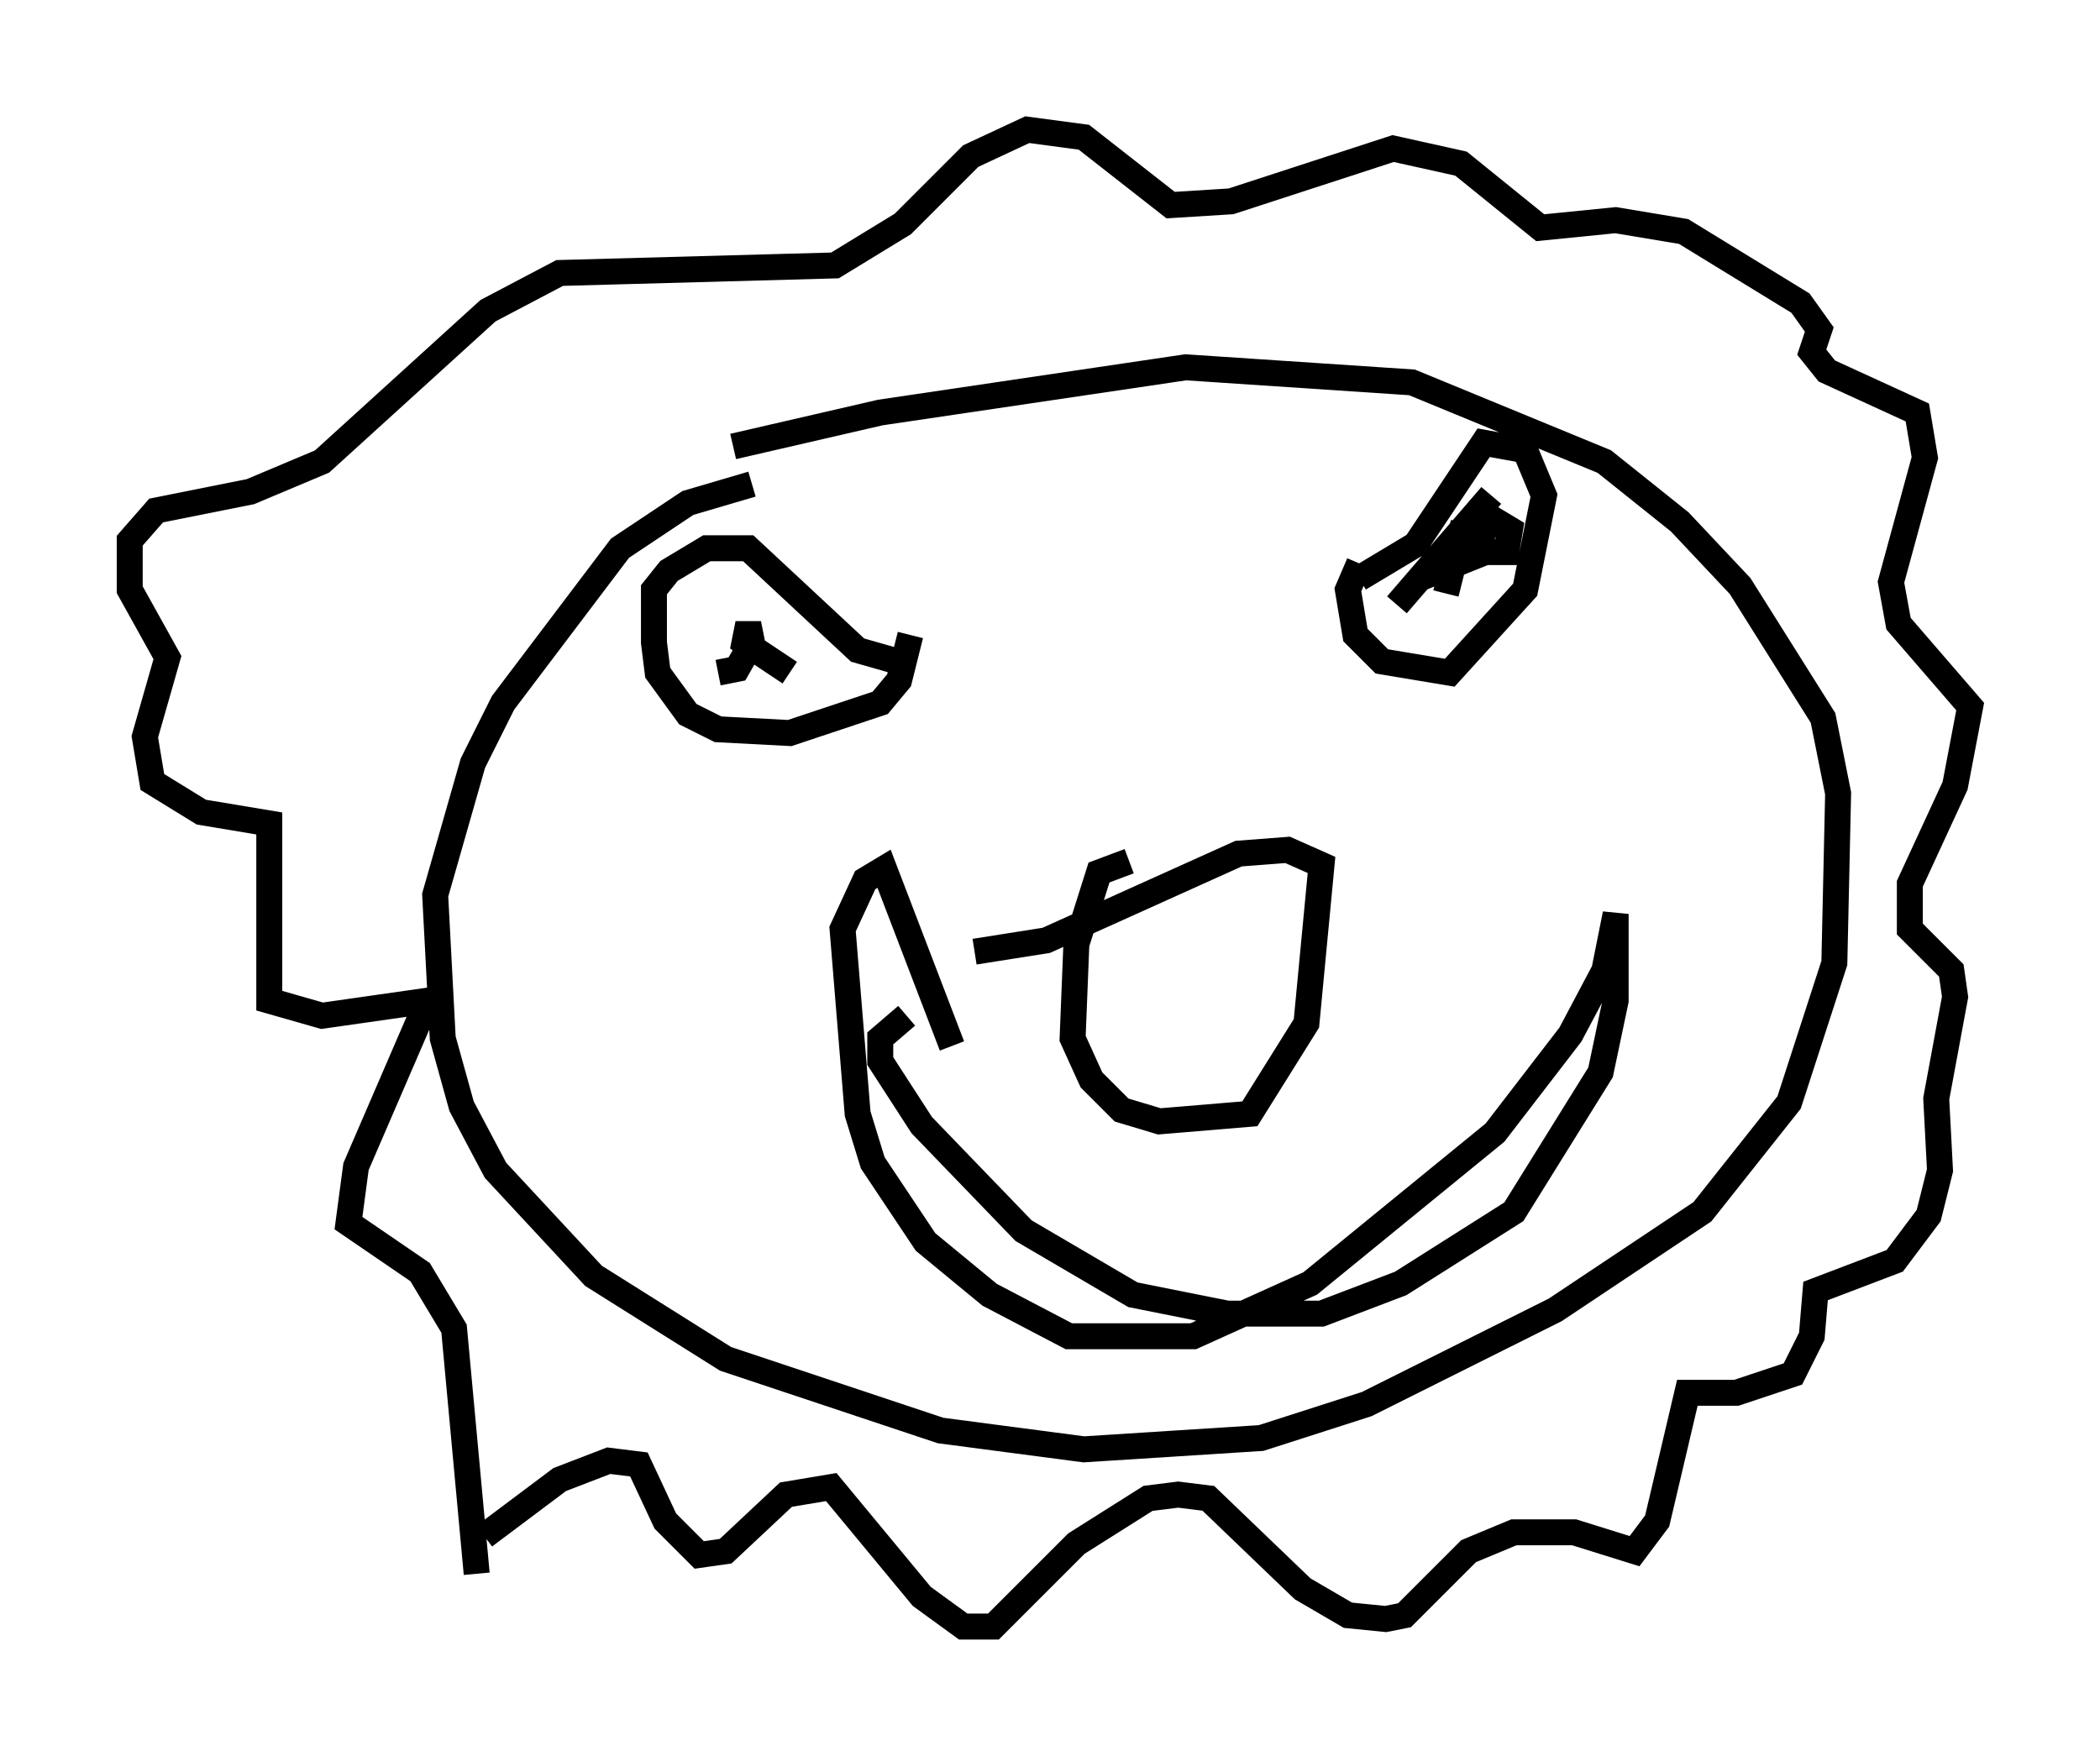 <?xml version="1.0" encoding="utf-8" ?>
<svg baseProfile="full" height="67.665" version="1.1" width="80.883" xmlns="http://www.w3.org/2000/svg" xmlns:ev="http://www.w3.org/2001/xml-events" xmlns:xlink="http://www.w3.org/1999/xlink"><defs /><rect fill="white" height="67.665" width="80.883" x="0" y="0" /><path d="M19.089, 54.095 m-0.436, 5.084 l2.905, -2.179 1.888, -0.726 l1.162, 0.145 1.017, 2.179 l1.307, 1.307 1.017, -0.145 l2.324, -2.179 1.743, -0.291 l3.486, 4.212 1.598, 1.162 l1.162, 0.0 3.196, -3.196 l2.76, -1.743 1.162, -0.145 l1.162, 0.145 3.631, 3.486 l1.743, 1.017 1.453, 0.145 l0.726, -0.145 2.469, -2.469 l1.743, -0.726 2.324, 0.0 l2.324, 0.726 0.872, -1.162 l1.162, -4.939 1.888, 0.0 l2.179, -0.726 0.726, -1.453 l0.145, -1.743 3.05, -1.162 l1.307, -1.743 0.436, -1.743 l-0.145, -2.76 0.726, -3.922 l-0.145, -1.017 -1.598, -1.598 l0.0, -1.743 1.743, -3.777 l0.581, -3.05 -2.76, -3.196 l-0.291, -1.598 1.307, -4.793 l-0.291, -1.743 -3.486, -1.598 l-0.581, -0.726 0.291, -0.872 l-0.726, -1.017 -4.503, -2.76 l-2.615, -0.436 -2.905, 0.291 l-3.05, -2.469 -2.615, -0.581 l-6.246, 2.034 -2.324, 0.145 l-3.341, -2.615 -2.179, -0.291 l-2.179, 1.017 -2.615, 2.615 l-2.615, 1.598 -10.603, 0.291 l-2.76, 1.453 -6.391, 5.81 l-2.76, 1.162 -3.631, 0.726 l-1.017, 1.162 0.0, 1.888 l1.453, 2.615 -0.872, 3.05 l0.291, 1.743 1.888, 1.162 l2.615, 0.436 0.0, 6.827 l2.034, 0.581 4.067, -0.581 l-2.76, 6.391 -0.291, 2.179 l2.76, 1.888 1.307, 2.179 l0.872, 9.441 m10.603, -41.978 l-2.469, 0.726 -2.615, 1.743 l-4.503, 5.955 -1.162, 2.324 l-1.453, 5.084 0.291, 5.52 l0.726, 2.615 1.307, 2.469 l3.777, 4.067 5.084, 3.196 l8.279, 2.76 5.52, 0.726 l6.827, -0.436 4.067, -1.307 l7.263, -3.631 5.665, -3.777 l3.341, -4.212 1.743, -5.374 l0.145, -6.536 -0.581, -2.905 l-3.196, -5.084 -2.324, -2.469 l-2.905, -2.324 -7.408, -3.05 l-8.715, -0.581 -11.765, 1.743 l-5.665, 1.307 m6.827, 7.263 l-0.436, 1.743 -0.726, 0.872 l-3.486, 1.162 -2.76, -0.145 l-1.162, -0.581 -1.162, -1.598 l-0.145, -1.162 0.0, -2.034 l0.581, -0.726 1.453, -0.872 l1.598, 0.0 4.212, 3.922 l2.034, 0.581 m17.285, -3.922 l-0.436, 1.017 0.291, 1.743 l1.017, 1.017 2.615, 0.436 l2.905, -3.196 0.726, -3.631 l-0.726, -1.743 -1.598, -0.291 l-2.615, 3.922 -2.179, 1.307 m1.453, 1.017 l3.631, -4.212 -0.726, 0.872 l1.017, 0.436 m-1.162, -0.291 l0.726, 1.162 0.726, 0.0 l0.145, -0.872 -0.726, -0.436 l-1.307, 1.743 0.726, -0.291 l0.145, -0.872 -0.726, 0.0 l-0.581, 2.324 m-28.033, 3.05 l0.726, -0.145 0.581, -1.017 l-0.145, -0.726 -0.145, 0.726 l1.743, 1.162 m13.073, 7.263 l-1.162, 0.436 -0.872, 2.76 l-0.145, 3.631 0.726, 1.598 l1.162, 1.162 1.453, 0.436 l3.486, -0.291 2.179, -3.486 l0.581, -6.101 -1.307, -0.581 l-1.888, 0.145 -7.408, 3.341 l-2.76, 0.436 m-2.615, 2.469 l-1.017, 0.872 0.0, 0.872 l1.598, 2.469 3.922, 4.067 l4.212, 2.469 3.631, 0.726 l3.631, 0.0 3.05, -1.162 l4.358, -2.76 3.341, -5.374 l0.581, -2.76 0.0, -3.341 l-0.436, 2.179 -1.307, 2.469 l-2.905, 3.777 -7.117, 5.81 l-4.503, 2.034 -4.793, 0.0 l-3.05, -1.598 -2.469, -2.034 l-2.034, -3.05 -0.581, -1.888 l-0.581, -7.117 0.872, -1.888 l0.726, -0.436 2.615, 6.827 " fill="none" stroke="black" stroke-width="1" /></svg>